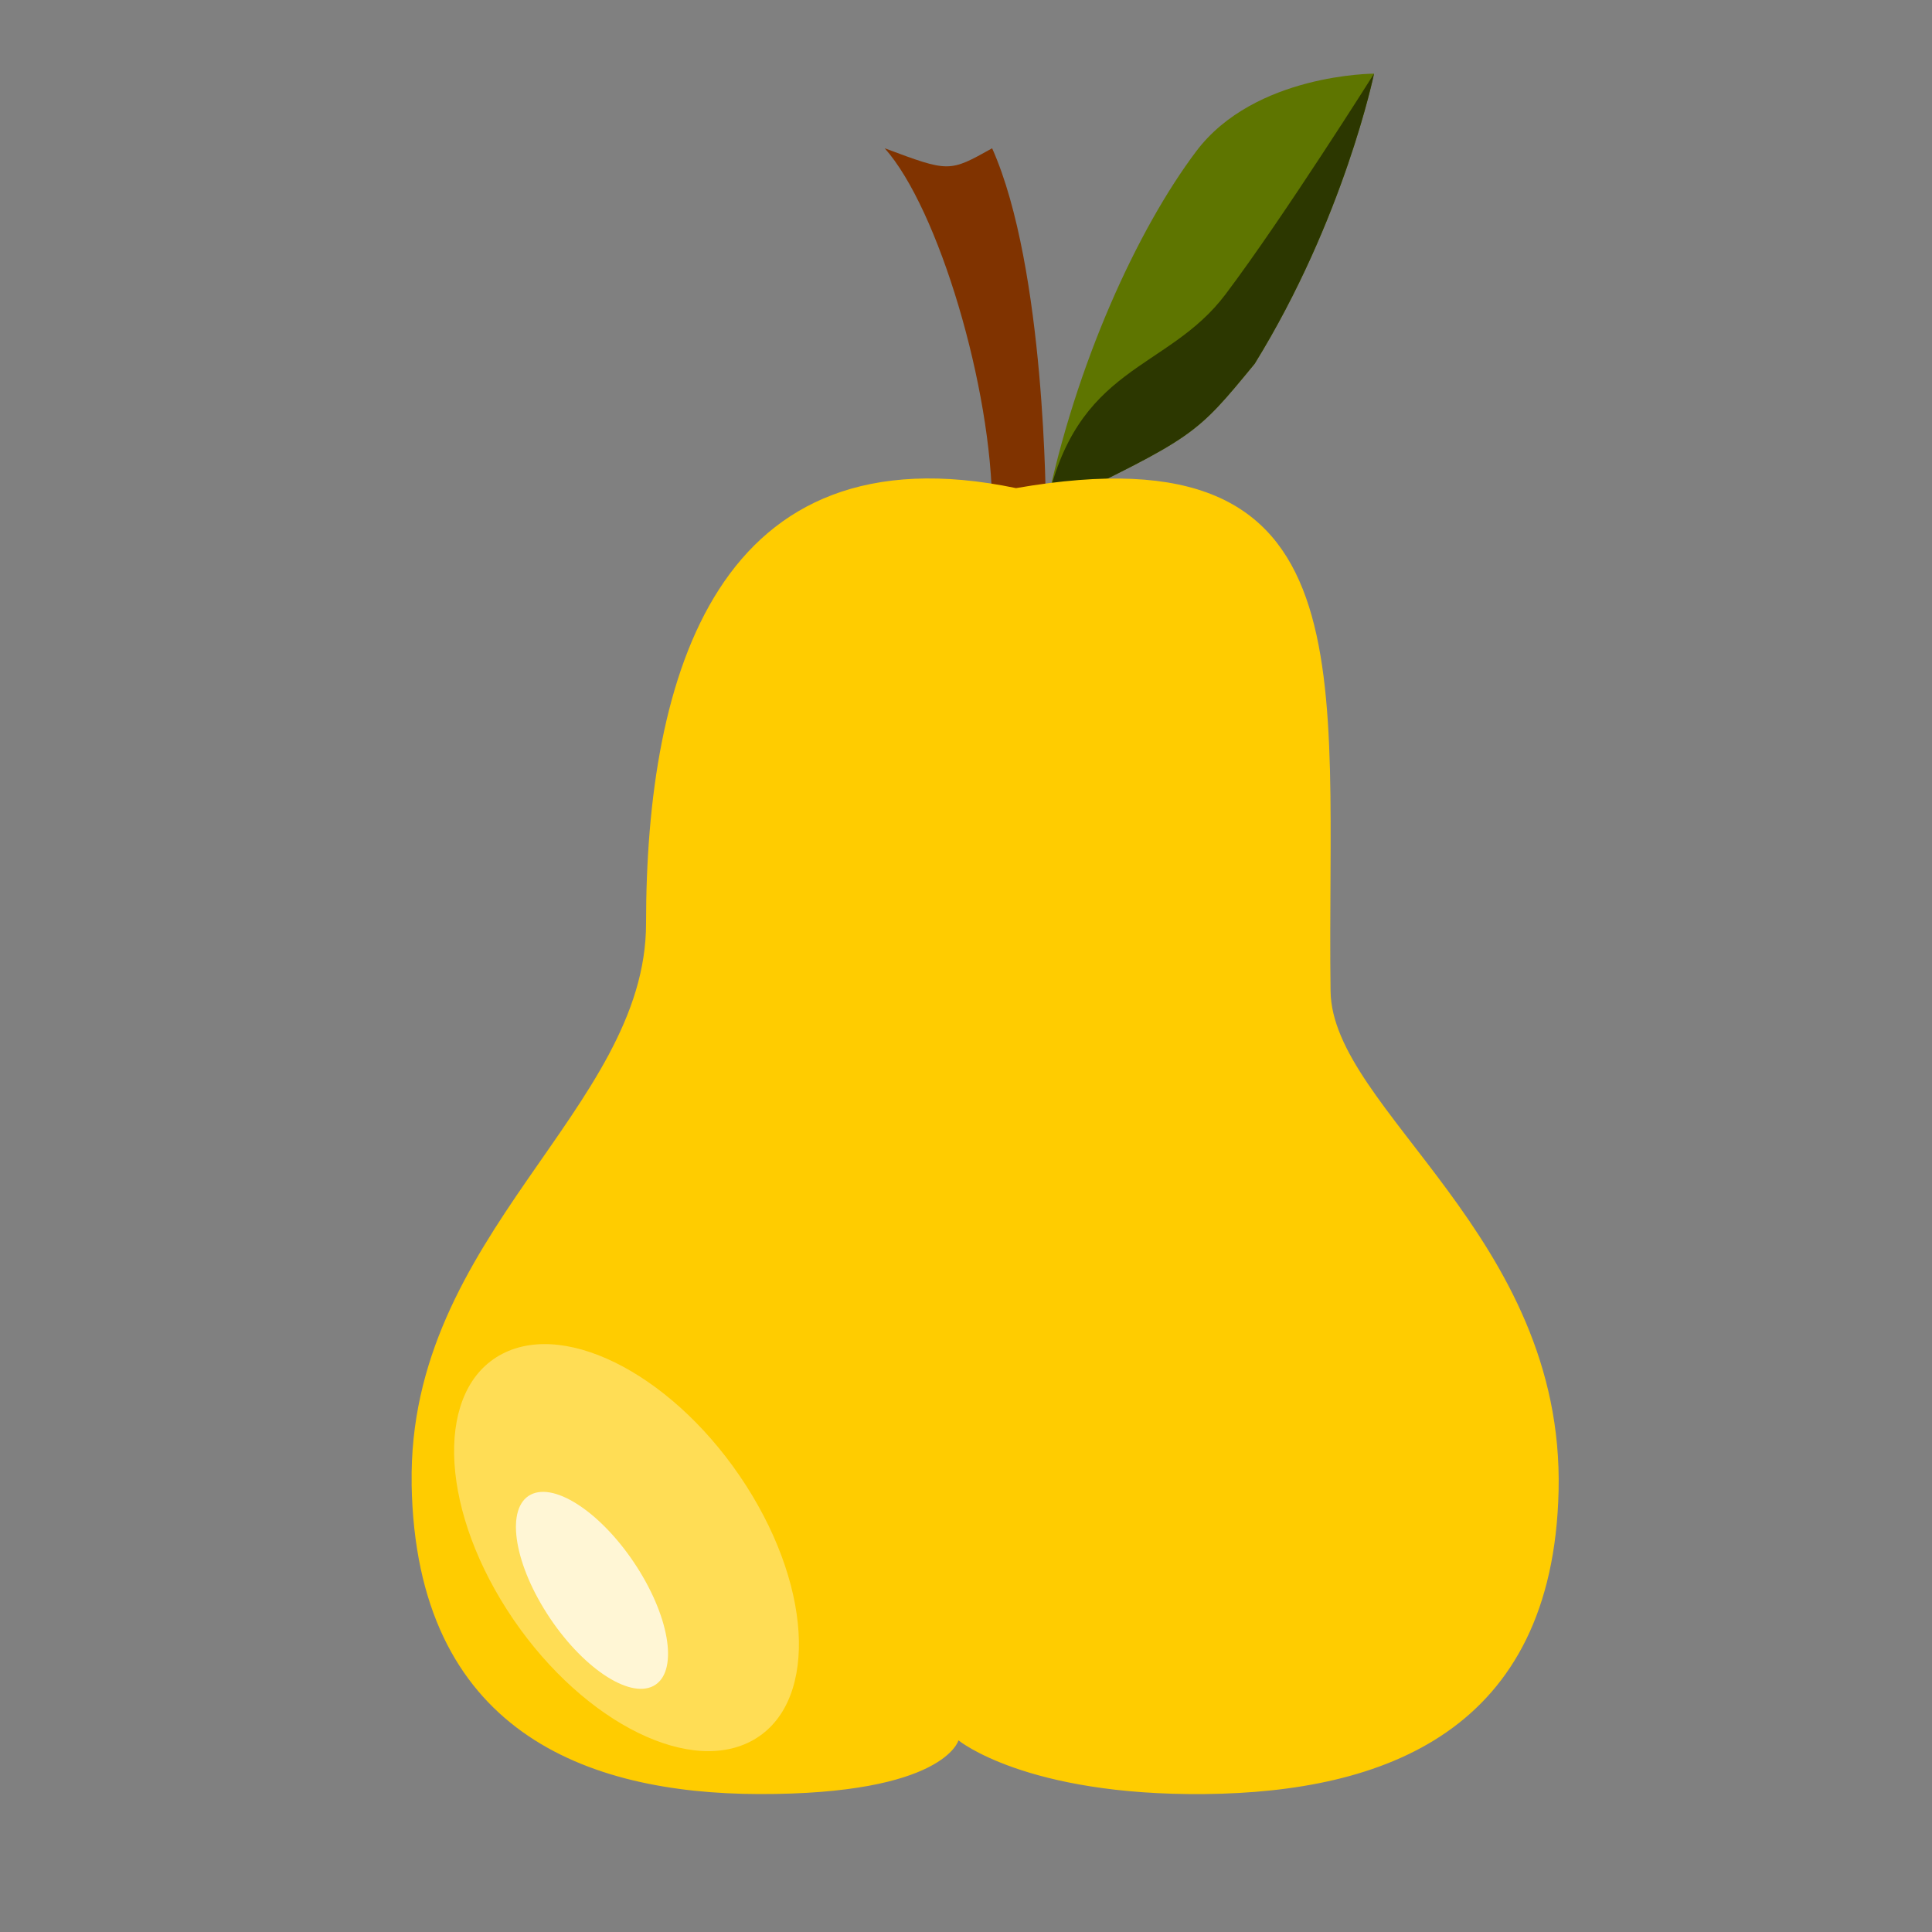 <?xml version="1.0" encoding="UTF-8" standalone="no"?>
<!-- Created with Inkscape (http://www.inkscape.org/) -->

<svg
   xmlns:dc="http://purl.org/dc/elements/1.1/"
   xmlns:cc="http://creativecommons.org/ns#"
   xmlns:rdf="http://www.w3.org/1999/02/22-rdf-syntax-ns#"
   xmlns:svg="http://www.w3.org/2000/svg"
   xmlns="http://www.w3.org/2000/svg"
   xmlns:sodipodi="http://sodipodi.sourceforge.net/DTD/sodipodi-0.dtd"
   xmlns:inkscape="http://www.inkscape.org/namespaces/inkscape"
   width="40mm"
   height="40mm"
   viewBox="0 0 40 40"
   version="1.1"
   id="svg3150"
   inkscape:version="0.92.2 (5c3e80d, 2017-08-06)"
   sodipodi:docname="beer-blender-pear.svg">
  <rect x="0" y="0" width="40" height="40" fill="#808080" stroke="none"/>
  <sodipodi:namedview
     id="base"
     pagecolor="#ffffff"
     bordercolor="#666666"
     borderopacity="1.0"
     inkscape:pageopacity="0.0"
     inkscape:pageshadow="2"
     inkscape:zoom="2.8"
     inkscape:cx="88.93433"
     inkscape:cy="102.25019"
     inkscape:document-units="mm"
     inkscape:current-layer="beer-blender-apple"
     showgrid="true"
     inkscape:window-width="1920"
     inkscape:window-height="1017"
     inkscape:window-x="-8"
     inkscape:window-y="-8"
     inkscape:window-maximized="1">
    <inkscape:grid
       type="xygrid"
       id="grid834" />
  </sodipodi:namedview>
  <g
     inkscape:label="Layer 1"
     inkscape:groupmode="layer"
     id="layer1"
     transform="translate(0,-257)">
    <g
       id="beer-blender-pear"
       inkscape:label="#g826">
      <path
         style="fill:#5e7500;fill-opacity:1;stroke:none;stroke-width:0.193px;stroke-linecap:butt;stroke-linejoin:miter;stroke-opacity:1"
         d="m 21.653,267.535 c 0.618,-3.003 1.898,-5.788 3.113,-7.402 1.211,-1.608 3.682,-1.608 3.682,-1.608 0,0 -0.618,3.003 -2.471,6.006 -1.235,1.502 -1.235,1.502 -4.324,3.003 z"
         id="path4550"
         inkscape:connector-curvature="0"
         sodipodi:nodetypes="csccc" />
      <path
         style="fill:#2c3700;fill-opacity:1;stroke:none;stroke-width:0.193px;stroke-linecap:butt;stroke-linejoin:miter;stroke-opacity:1"
         d="m 21.653,267.535 c 0.618,-3.003 2.507,-2.83 3.722,-4.444 1.211,-1.608 3.073,-4.566 3.073,-4.566 0,0 -0.618,3.003 -2.471,6.006 -1.235,1.502 -1.235,1.502 -4.324,3.003 z"
         id="path4550-5"
         inkscape:connector-curvature="0"
         sodipodi:nodetypes="csccc" />
      <path
         style="fill:#803300;stroke:none;stroke-width:0.235px;stroke-linecap:butt;stroke-linejoin:miter;stroke-opacity:1"
         d="m 20.541,267.535 c 0,-2.488 -1.112,-6.221 -2.224,-7.465 1.334,0.498 1.334,0.498 2.224,0 1.112,2.488 1.112,7.465 1.112,7.465"
         id="path4544"
         inkscape:connector-curvature="0"
         sodipodi:nodetypes="cccc" />
      <path
         style="fill:#ffcc00;stroke:none;stroke-width:0.252px;stroke-linecap:butt;stroke-linejoin:miter;stroke-opacity:1"
         d="m 8.522,287.727 c 0.087,5.121 3.618,6.408 7.192,6.417 3.839,0.01 4.13,-1.112 4.13,-1.112 0,0 1.394,1.149 5.101,1.112 3.706,-0.037 7.21,-1.296 7.324,-6.279 0.121,-5.271 -4.688,-7.887 -4.721,-10.343 -0.088,-6.555 0.9,-11.703 -6.512,-10.416 -6.177,-1.287 -7.66,3.861 -7.66,9.01 0,3.861 -4.942,6.435 -4.853,11.611 z"
         id="path836"
         inkscape:connector-curvature="0"
         sodipodi:nodetypes="sscsssccs" />
      <ellipse
         style="fill:#ffdd55;fill-opacity:1;stroke-width:0.217"
         id="path838"
         cx="-263.468"
         cy="-145.774"
         rx="4.764"
         ry="2.79"
         transform="matrix(-0.54,-0.842,0.887,-0.461,0,0)" />
      <ellipse
         style="fill:#fff6d5;fill-opacity:1;stroke-width:0.217"
         id="path838-9"
         transform="matrix(-0.54,-0.842,0.887,-0.461,0,0)"
         ry="1.049"
         rx="2.352"
         cy="-146.858"
         cx="-263.925" />
    </g>
  </g>
</svg>

